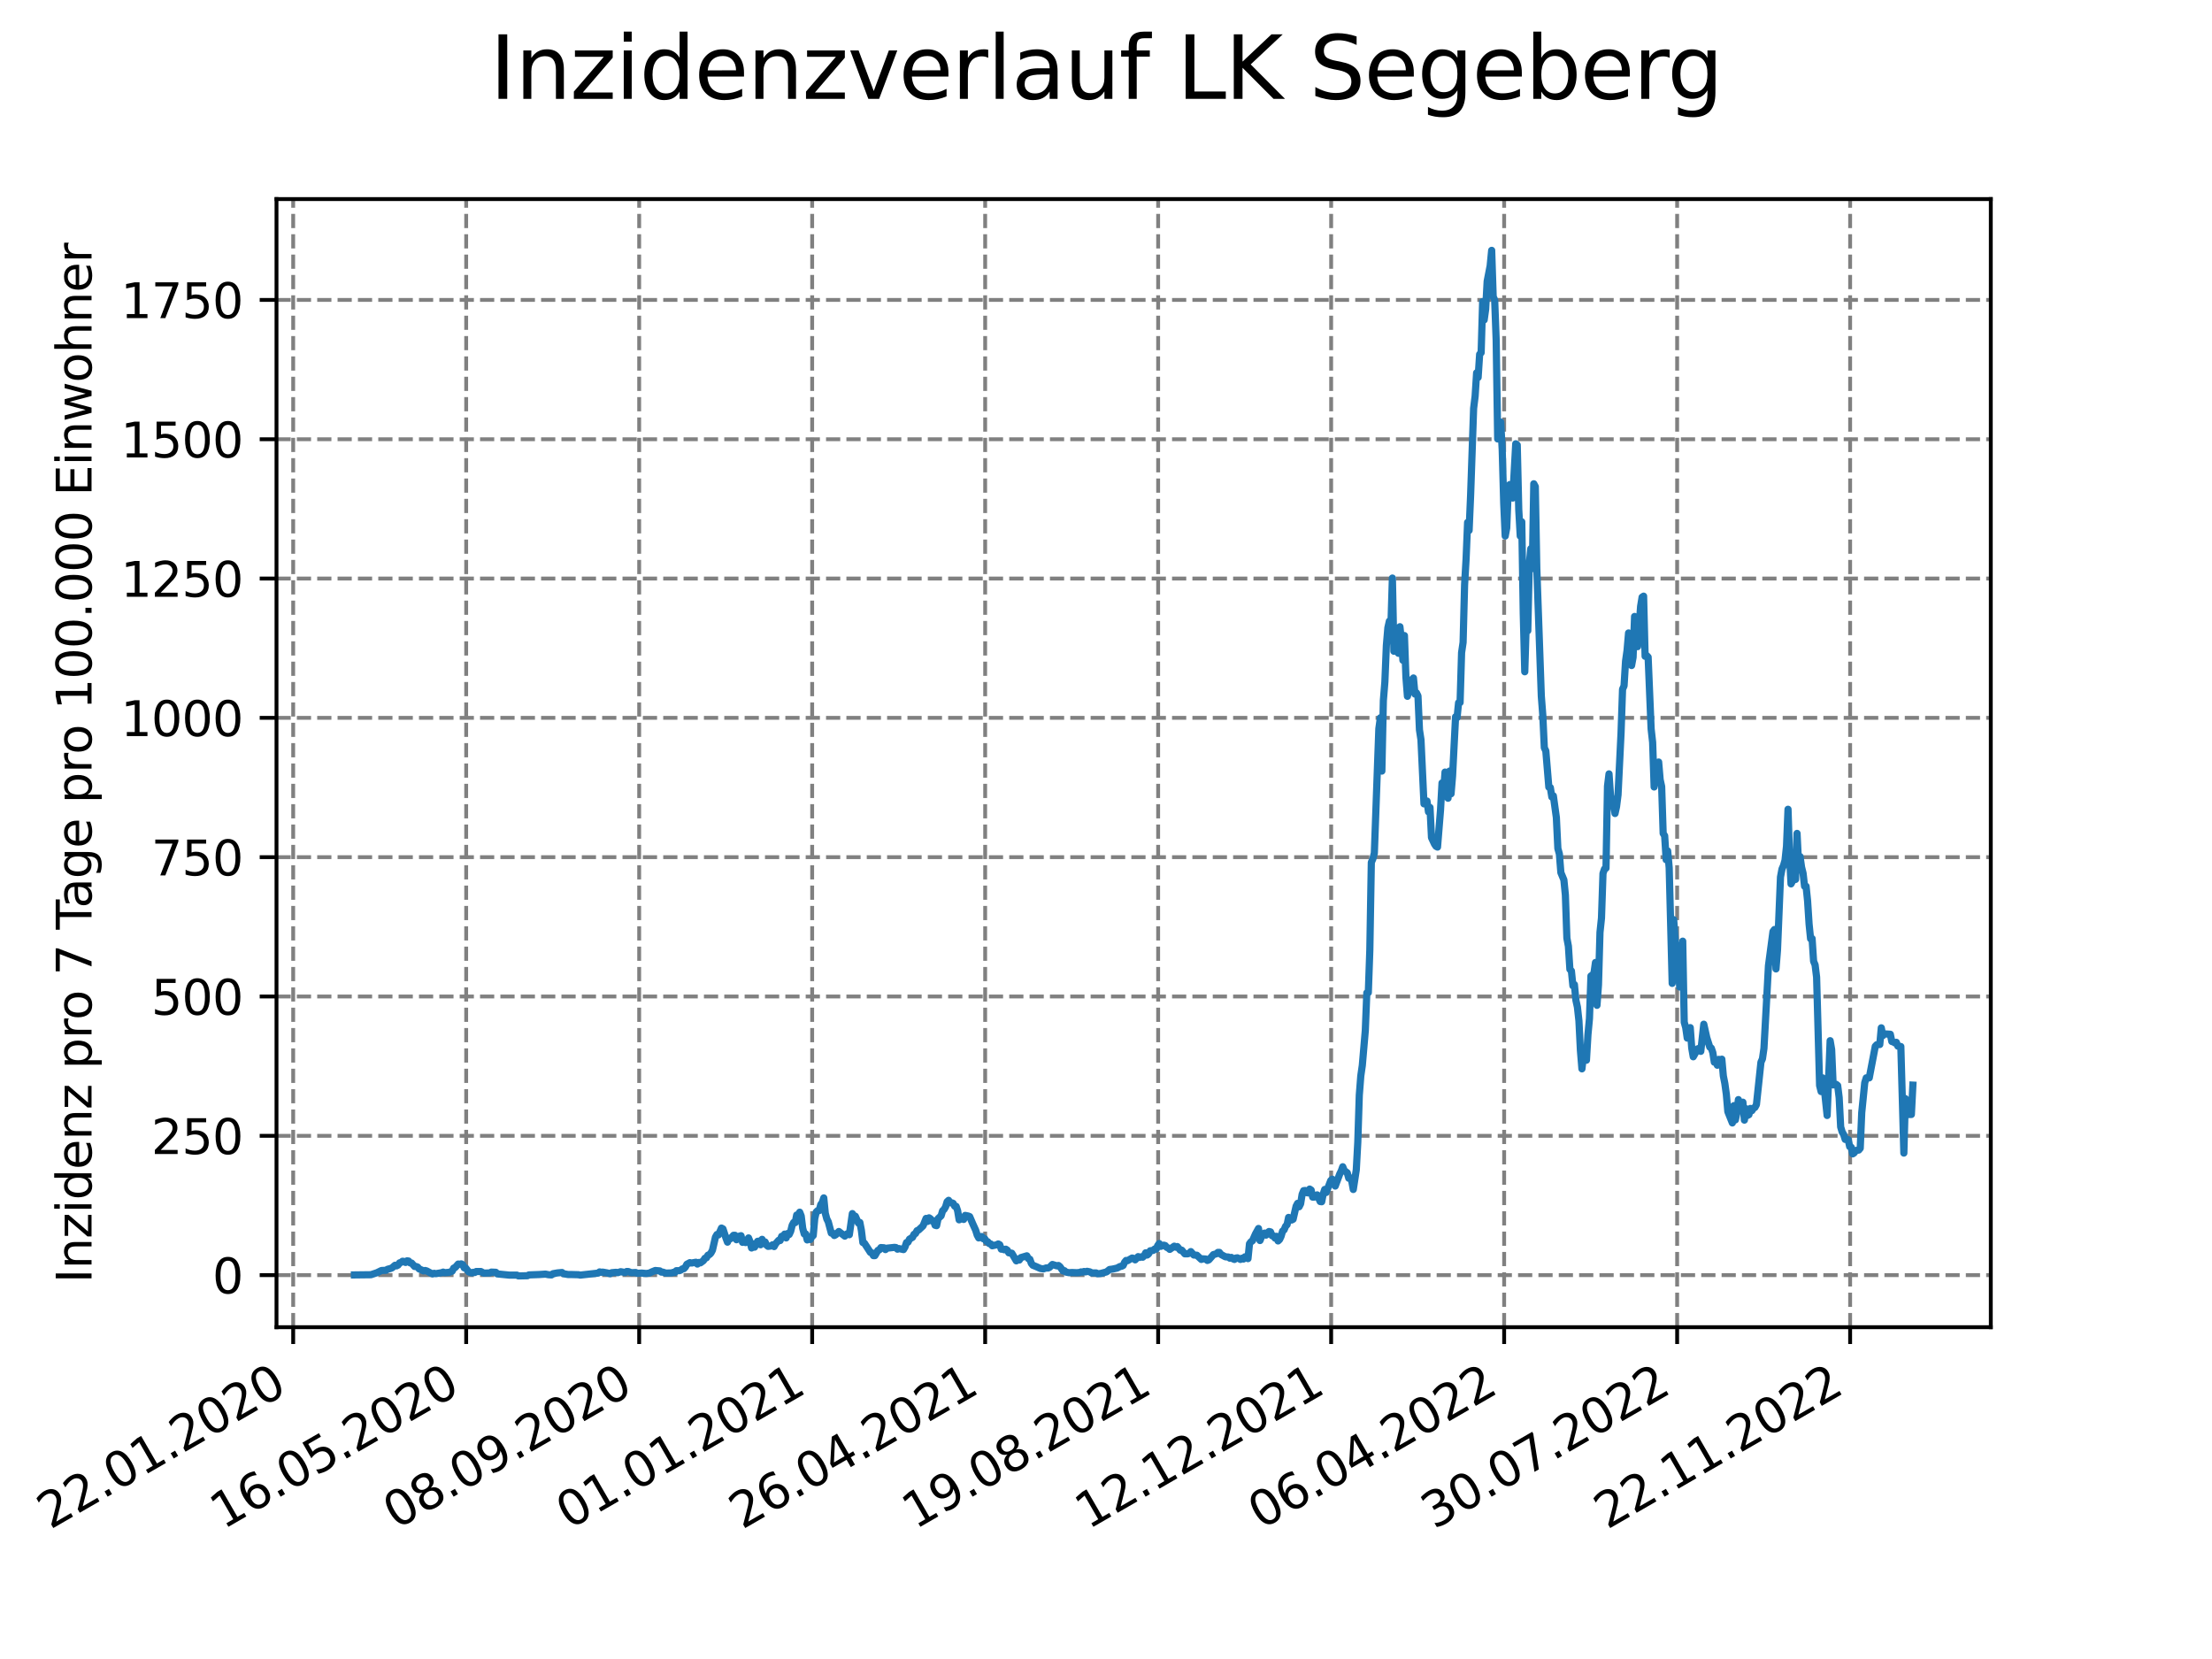 <?xml version="1.0" encoding="utf-8" standalone="no"?>
<!DOCTYPE svg PUBLIC "-//W3C//DTD SVG 1.1//EN"
  "http://www.w3.org/Graphics/SVG/1.1/DTD/svg11.dtd">
<svg xmlns:xlink="http://www.w3.org/1999/xlink" width="460.8pt" height="345.6pt" viewBox="0 0 460.8 345.6" xmlns="http://www.w3.org/2000/svg" version="1.1">
 <defs>
  <style type="text/css">*{stroke-linejoin: round; stroke-linecap: butt}</style>
 </defs>
 <g id="figure_1">
  <g id="patch_1">
   <path d="M 0 345.6 
L 460.8 345.6 
L 460.8 0 
L 0 0 
z
" style="fill: #ffffff"/>
  </g>
  <g id="axes_1">
   <g id="patch_2">
    <path d="M 57.6 276.48 
L 414.72 276.48 
L 414.72 41.472 
L 57.6 41.472 
z
" style="fill: #ffffff"/>
   </g>
   <g id="matplotlib.axis_1">
    <g id="xtick_1">
     <g id="line2d_1">
      <path d="M 61.076 276.48 
L 61.076 41.472 
" clip-path="url(#p514bacdcce)" style="fill: none; stroke-dasharray: 2.96,1.28; stroke-dashoffset: 0; stroke: #808080; stroke-width: 0.8"/>
     </g>
     <g id="line2d_2">
      <defs>
       <path id="mb4f2cd378c" d="M 0 0 
L 0 3.5 
" style="stroke: #000000; stroke-width: 0.8"/>
      </defs>
      <g>
       <use xlink:href="#mb4f2cd378c" x="61.076" y="276.48" style="stroke: #000000; stroke-width: 0.8"/>
      </g>
     </g>
     <g id="text_1">
      <!-- 22.01.2020 -->
      <g transform="translate(10.451 318.689) rotate(-30) scale(0.1 -0.1)">
       <defs>
        <path id="DejaVuSans-32" d="M 1228 531 
L 3431 531 
L 3431 0 
L 469 0 
L 469 531 
Q 828 903 1448 1529 
Q 2069 2156 2228 2338 
Q 2531 2678 2651 2914 
Q 2772 3150 2772 3378 
Q 2772 3750 2511 3984 
Q 2250 4219 1831 4219 
Q 1534 4219 1204 4116 
Q 875 4013 500 3803 
L 500 4441 
Q 881 4594 1212 4672 
Q 1544 4750 1819 4750 
Q 2544 4750 2975 4387 
Q 3406 4025 3406 3419 
Q 3406 3131 3298 2873 
Q 3191 2616 2906 2266 
Q 2828 2175 2409 1742 
Q 1991 1309 1228 531 
z
" transform="scale(0.016)"/>
        <path id="DejaVuSans-2e" d="M 684 794 
L 1344 794 
L 1344 0 
L 684 0 
L 684 794 
z
" transform="scale(0.016)"/>
        <path id="DejaVuSans-30" d="M 2034 4250 
Q 1547 4250 1301 3770 
Q 1056 3291 1056 2328 
Q 1056 1369 1301 889 
Q 1547 409 2034 409 
Q 2525 409 2770 889 
Q 3016 1369 3016 2328 
Q 3016 3291 2770 3770 
Q 2525 4250 2034 4250 
z
M 2034 4750 
Q 2819 4750 3233 4129 
Q 3647 3509 3647 2328 
Q 3647 1150 3233 529 
Q 2819 -91 2034 -91 
Q 1250 -91 836 529 
Q 422 1150 422 2328 
Q 422 3509 836 4129 
Q 1250 4750 2034 4750 
z
" transform="scale(0.016)"/>
        <path id="DejaVuSans-31" d="M 794 531 
L 1825 531 
L 1825 4091 
L 703 3866 
L 703 4441 
L 1819 4666 
L 2450 4666 
L 2450 531 
L 3481 531 
L 3481 0 
L 794 0 
L 794 531 
z
" transform="scale(0.016)"/>
       </defs>
       <use xlink:href="#DejaVuSans-32"/>
       <use xlink:href="#DejaVuSans-32" x="63.623"/>
       <use xlink:href="#DejaVuSans-2e" x="127.246"/>
       <use xlink:href="#DejaVuSans-30" x="159.033"/>
       <use xlink:href="#DejaVuSans-31" x="222.656"/>
       <use xlink:href="#DejaVuSans-2e" x="286.279"/>
       <use xlink:href="#DejaVuSans-32" x="318.066"/>
       <use xlink:href="#DejaVuSans-30" x="381.689"/>
       <use xlink:href="#DejaVuSans-32" x="445.312"/>
       <use xlink:href="#DejaVuSans-30" x="508.936"/>
      </g>
     </g>
    </g>
    <g id="xtick_2">
     <g id="line2d_3">
      <path d="M 97.114 276.48 
L 97.114 41.472 
" clip-path="url(#p514bacdcce)" style="fill: none; stroke-dasharray: 2.96,1.28; stroke-dashoffset: 0; stroke: #808080; stroke-width: 0.8"/>
     </g>
     <g id="line2d_4">
      <g>
       <use xlink:href="#mb4f2cd378c" x="97.114" y="276.48" style="stroke: #000000; stroke-width: 0.8"/>
      </g>
     </g>
     <g id="text_2">
      <!-- 16.05.2020 -->
      <g transform="translate(46.489 318.689) rotate(-30) scale(0.1 -0.1)">
       <defs>
        <path id="DejaVuSans-36" d="M 2113 2584 
Q 1688 2584 1439 2293 
Q 1191 2003 1191 1497 
Q 1191 994 1439 701 
Q 1688 409 2113 409 
Q 2538 409 2786 701 
Q 3034 994 3034 1497 
Q 3034 2003 2786 2293 
Q 2538 2584 2113 2584 
z
M 3366 4563 
L 3366 3988 
Q 3128 4100 2886 4159 
Q 2644 4219 2406 4219 
Q 1781 4219 1451 3797 
Q 1122 3375 1075 2522 
Q 1259 2794 1537 2939 
Q 1816 3084 2150 3084 
Q 2853 3084 3261 2657 
Q 3669 2231 3669 1497 
Q 3669 778 3244 343 
Q 2819 -91 2113 -91 
Q 1303 -91 875 529 
Q 447 1150 447 2328 
Q 447 3434 972 4092 
Q 1497 4750 2381 4750 
Q 2619 4750 2861 4703 
Q 3103 4656 3366 4563 
z
" transform="scale(0.016)"/>
        <path id="DejaVuSans-35" d="M 691 4666 
L 3169 4666 
L 3169 4134 
L 1269 4134 
L 1269 2991 
Q 1406 3038 1543 3061 
Q 1681 3084 1819 3084 
Q 2600 3084 3056 2656 
Q 3513 2228 3513 1497 
Q 3513 744 3044 326 
Q 2575 -91 1722 -91 
Q 1428 -91 1123 -41 
Q 819 9 494 109 
L 494 744 
Q 775 591 1075 516 
Q 1375 441 1709 441 
Q 2250 441 2565 725 
Q 2881 1009 2881 1497 
Q 2881 1984 2565 2268 
Q 2250 2553 1709 2553 
Q 1456 2553 1204 2497 
Q 953 2441 691 2322 
L 691 4666 
z
" transform="scale(0.016)"/>
       </defs>
       <use xlink:href="#DejaVuSans-31"/>
       <use xlink:href="#DejaVuSans-36" x="63.623"/>
       <use xlink:href="#DejaVuSans-2e" x="127.246"/>
       <use xlink:href="#DejaVuSans-30" x="159.033"/>
       <use xlink:href="#DejaVuSans-35" x="222.656"/>
       <use xlink:href="#DejaVuSans-2e" x="286.279"/>
       <use xlink:href="#DejaVuSans-32" x="318.066"/>
       <use xlink:href="#DejaVuSans-30" x="381.689"/>
       <use xlink:href="#DejaVuSans-32" x="445.312"/>
       <use xlink:href="#DejaVuSans-30" x="508.936"/>
      </g>
     </g>
    </g>
    <g id="xtick_3">
     <g id="line2d_5">
      <path d="M 133.152 276.48 
L 133.152 41.472 
" clip-path="url(#p514bacdcce)" style="fill: none; stroke-dasharray: 2.96,1.28; stroke-dashoffset: 0; stroke: #808080; stroke-width: 0.8"/>
     </g>
     <g id="line2d_6">
      <g>
       <use xlink:href="#mb4f2cd378c" x="133.152" y="276.48" style="stroke: #000000; stroke-width: 0.8"/>
      </g>
     </g>
     <g id="text_3">
      <!-- 08.09.2020 -->
      <g transform="translate(82.526 318.689) rotate(-30) scale(0.1 -0.1)">
       <defs>
        <path id="DejaVuSans-38" d="M 2034 2216 
Q 1584 2216 1326 1975 
Q 1069 1734 1069 1313 
Q 1069 891 1326 650 
Q 1584 409 2034 409 
Q 2484 409 2743 651 
Q 3003 894 3003 1313 
Q 3003 1734 2745 1975 
Q 2488 2216 2034 2216 
z
M 1403 2484 
Q 997 2584 770 2862 
Q 544 3141 544 3541 
Q 544 4100 942 4425 
Q 1341 4750 2034 4750 
Q 2731 4750 3128 4425 
Q 3525 4100 3525 3541 
Q 3525 3141 3298 2862 
Q 3072 2584 2669 2484 
Q 3125 2378 3379 2068 
Q 3634 1759 3634 1313 
Q 3634 634 3220 271 
Q 2806 -91 2034 -91 
Q 1263 -91 848 271 
Q 434 634 434 1313 
Q 434 1759 690 2068 
Q 947 2378 1403 2484 
z
M 1172 3481 
Q 1172 3119 1398 2916 
Q 1625 2713 2034 2713 
Q 2441 2713 2670 2916 
Q 2900 3119 2900 3481 
Q 2900 3844 2670 4047 
Q 2441 4250 2034 4250 
Q 1625 4250 1398 4047 
Q 1172 3844 1172 3481 
z
" transform="scale(0.016)"/>
        <path id="DejaVuSans-39" d="M 703 97 
L 703 672 
Q 941 559 1184 500 
Q 1428 441 1663 441 
Q 2288 441 2617 861 
Q 2947 1281 2994 2138 
Q 2813 1869 2534 1725 
Q 2256 1581 1919 1581 
Q 1219 1581 811 2004 
Q 403 2428 403 3163 
Q 403 3881 828 4315 
Q 1253 4750 1959 4750 
Q 2769 4750 3195 4129 
Q 3622 3509 3622 2328 
Q 3622 1225 3098 567 
Q 2575 -91 1691 -91 
Q 1453 -91 1209 -44 
Q 966 3 703 97 
z
M 1959 2075 
Q 2384 2075 2632 2365 
Q 2881 2656 2881 3163 
Q 2881 3666 2632 3958 
Q 2384 4250 1959 4250 
Q 1534 4250 1286 3958 
Q 1038 3666 1038 3163 
Q 1038 2656 1286 2365 
Q 1534 2075 1959 2075 
z
" transform="scale(0.016)"/>
       </defs>
       <use xlink:href="#DejaVuSans-30"/>
       <use xlink:href="#DejaVuSans-38" x="63.623"/>
       <use xlink:href="#DejaVuSans-2e" x="127.246"/>
       <use xlink:href="#DejaVuSans-30" x="159.033"/>
       <use xlink:href="#DejaVuSans-39" x="222.656"/>
       <use xlink:href="#DejaVuSans-2e" x="286.279"/>
       <use xlink:href="#DejaVuSans-32" x="318.066"/>
       <use xlink:href="#DejaVuSans-30" x="381.689"/>
       <use xlink:href="#DejaVuSans-32" x="445.312"/>
       <use xlink:href="#DejaVuSans-30" x="508.936"/>
      </g>
     </g>
    </g>
    <g id="xtick_4">
     <g id="line2d_7">
      <path d="M 169.19 276.48 
L 169.19 41.472 
" clip-path="url(#p514bacdcce)" style="fill: none; stroke-dasharray: 2.96,1.28; stroke-dashoffset: 0; stroke: #808080; stroke-width: 0.8"/>
     </g>
     <g id="line2d_8">
      <g>
       <use xlink:href="#mb4f2cd378c" x="169.19" y="276.48" style="stroke: #000000; stroke-width: 0.8"/>
      </g>
     </g>
     <g id="text_4">
      <!-- 01.01.2021 -->
      <g transform="translate(118.564 318.689) rotate(-30) scale(0.1 -0.1)">
       <use xlink:href="#DejaVuSans-30"/>
       <use xlink:href="#DejaVuSans-31" x="63.623"/>
       <use xlink:href="#DejaVuSans-2e" x="127.246"/>
       <use xlink:href="#DejaVuSans-30" x="159.033"/>
       <use xlink:href="#DejaVuSans-31" x="222.656"/>
       <use xlink:href="#DejaVuSans-2e" x="286.279"/>
       <use xlink:href="#DejaVuSans-32" x="318.066"/>
       <use xlink:href="#DejaVuSans-30" x="381.689"/>
       <use xlink:href="#DejaVuSans-32" x="445.312"/>
       <use xlink:href="#DejaVuSans-31" x="508.936"/>
      </g>
     </g>
    </g>
    <g id="xtick_5">
     <g id="line2d_9">
      <path d="M 205.227 276.48 
L 205.227 41.472 
" clip-path="url(#p514bacdcce)" style="fill: none; stroke-dasharray: 2.96,1.28; stroke-dashoffset: 0; stroke: #808080; stroke-width: 0.8"/>
     </g>
     <g id="line2d_10">
      <g>
       <use xlink:href="#mb4f2cd378c" x="205.227" y="276.48" style="stroke: #000000; stroke-width: 0.8"/>
      </g>
     </g>
     <g id="text_5">
      <!-- 26.04.2021 -->
      <g transform="translate(154.602 318.689) rotate(-30) scale(0.1 -0.1)">
       <defs>
        <path id="DejaVuSans-34" d="M 2419 4116 
L 825 1625 
L 2419 1625 
L 2419 4116 
z
M 2253 4666 
L 3047 4666 
L 3047 1625 
L 3713 1625 
L 3713 1100 
L 3047 1100 
L 3047 0 
L 2419 0 
L 2419 1100 
L 313 1100 
L 313 1709 
L 2253 4666 
z
" transform="scale(0.016)"/>
       </defs>
       <use xlink:href="#DejaVuSans-32"/>
       <use xlink:href="#DejaVuSans-36" x="63.623"/>
       <use xlink:href="#DejaVuSans-2e" x="127.246"/>
       <use xlink:href="#DejaVuSans-30" x="159.033"/>
       <use xlink:href="#DejaVuSans-34" x="222.656"/>
       <use xlink:href="#DejaVuSans-2e" x="286.279"/>
       <use xlink:href="#DejaVuSans-32" x="318.066"/>
       <use xlink:href="#DejaVuSans-30" x="381.689"/>
       <use xlink:href="#DejaVuSans-32" x="445.312"/>
       <use xlink:href="#DejaVuSans-31" x="508.936"/>
      </g>
     </g>
    </g>
    <g id="xtick_6">
     <g id="line2d_11">
      <path d="M 241.265 276.48 
L 241.265 41.472 
" clip-path="url(#p514bacdcce)" style="fill: none; stroke-dasharray: 2.96,1.28; stroke-dashoffset: 0; stroke: #808080; stroke-width: 0.8"/>
     </g>
     <g id="line2d_12">
      <g>
       <use xlink:href="#mb4f2cd378c" x="241.265" y="276.48" style="stroke: #000000; stroke-width: 0.8"/>
      </g>
     </g>
     <g id="text_6">
      <!-- 19.08.2021 -->
      <g transform="translate(190.64 318.689) rotate(-30) scale(0.1 -0.1)">
       <use xlink:href="#DejaVuSans-31"/>
       <use xlink:href="#DejaVuSans-39" x="63.623"/>
       <use xlink:href="#DejaVuSans-2e" x="127.246"/>
       <use xlink:href="#DejaVuSans-30" x="159.033"/>
       <use xlink:href="#DejaVuSans-38" x="222.656"/>
       <use xlink:href="#DejaVuSans-2e" x="286.279"/>
       <use xlink:href="#DejaVuSans-32" x="318.066"/>
       <use xlink:href="#DejaVuSans-30" x="381.689"/>
       <use xlink:href="#DejaVuSans-32" x="445.312"/>
       <use xlink:href="#DejaVuSans-31" x="508.936"/>
      </g>
     </g>
    </g>
    <g id="xtick_7">
     <g id="line2d_13">
      <path d="M 277.303 276.48 
L 277.303 41.472 
" clip-path="url(#p514bacdcce)" style="fill: none; stroke-dasharray: 2.96,1.28; stroke-dashoffset: 0; stroke: #808080; stroke-width: 0.8"/>
     </g>
     <g id="line2d_14">
      <g>
       <use xlink:href="#mb4f2cd378c" x="277.303" y="276.48" style="stroke: #000000; stroke-width: 0.8"/>
      </g>
     </g>
     <g id="text_7">
      <!-- 12.12.2021 -->
      <g transform="translate(226.678 318.689) rotate(-30) scale(0.1 -0.1)">
       <use xlink:href="#DejaVuSans-31"/>
       <use xlink:href="#DejaVuSans-32" x="63.623"/>
       <use xlink:href="#DejaVuSans-2e" x="127.246"/>
       <use xlink:href="#DejaVuSans-31" x="159.033"/>
       <use xlink:href="#DejaVuSans-32" x="222.656"/>
       <use xlink:href="#DejaVuSans-2e" x="286.279"/>
       <use xlink:href="#DejaVuSans-32" x="318.066"/>
       <use xlink:href="#DejaVuSans-30" x="381.689"/>
       <use xlink:href="#DejaVuSans-32" x="445.312"/>
       <use xlink:href="#DejaVuSans-31" x="508.936"/>
      </g>
     </g>
    </g>
    <g id="xtick_8">
     <g id="line2d_15">
      <path d="M 313.341 276.48 
L 313.341 41.472 
" clip-path="url(#p514bacdcce)" style="fill: none; stroke-dasharray: 2.96,1.28; stroke-dashoffset: 0; stroke: #808080; stroke-width: 0.8"/>
     </g>
     <g id="line2d_16">
      <g>
       <use xlink:href="#mb4f2cd378c" x="313.341" y="276.48" style="stroke: #000000; stroke-width: 0.8"/>
      </g>
     </g>
     <g id="text_8">
      <!-- 06.04.2022 -->
      <g transform="translate(262.716 318.689) rotate(-30) scale(0.1 -0.1)">
       <use xlink:href="#DejaVuSans-30"/>
       <use xlink:href="#DejaVuSans-36" x="63.623"/>
       <use xlink:href="#DejaVuSans-2e" x="127.246"/>
       <use xlink:href="#DejaVuSans-30" x="159.033"/>
       <use xlink:href="#DejaVuSans-34" x="222.656"/>
       <use xlink:href="#DejaVuSans-2e" x="286.279"/>
       <use xlink:href="#DejaVuSans-32" x="318.066"/>
       <use xlink:href="#DejaVuSans-30" x="381.689"/>
       <use xlink:href="#DejaVuSans-32" x="445.312"/>
       <use xlink:href="#DejaVuSans-32" x="508.936"/>
      </g>
     </g>
    </g>
    <g id="xtick_9">
     <g id="line2d_17">
      <path d="M 349.379 276.48 
L 349.379 41.472 
" clip-path="url(#p514bacdcce)" style="fill: none; stroke-dasharray: 2.96,1.28; stroke-dashoffset: 0; stroke: #808080; stroke-width: 0.8"/>
     </g>
     <g id="line2d_18">
      <g>
       <use xlink:href="#mb4f2cd378c" x="349.379" y="276.48" style="stroke: #000000; stroke-width: 0.8"/>
      </g>
     </g>
     <g id="text_9">
      <!-- 30.07.2022 -->
      <g transform="translate(298.754 318.689) rotate(-30) scale(0.1 -0.1)">
       <defs>
        <path id="DejaVuSans-33" d="M 2597 2516 
Q 3050 2419 3304 2112 
Q 3559 1806 3559 1356 
Q 3559 666 3084 287 
Q 2609 -91 1734 -91 
Q 1441 -91 1130 -33 
Q 819 25 488 141 
L 488 750 
Q 750 597 1062 519 
Q 1375 441 1716 441 
Q 2309 441 2620 675 
Q 2931 909 2931 1356 
Q 2931 1769 2642 2001 
Q 2353 2234 1838 2234 
L 1294 2234 
L 1294 2753 
L 1863 2753 
Q 2328 2753 2575 2939 
Q 2822 3125 2822 3475 
Q 2822 3834 2567 4026 
Q 2313 4219 1838 4219 
Q 1578 4219 1281 4162 
Q 984 4106 628 3988 
L 628 4550 
Q 988 4650 1302 4700 
Q 1616 4750 1894 4750 
Q 2613 4750 3031 4423 
Q 3450 4097 3450 3541 
Q 3450 3153 3228 2886 
Q 3006 2619 2597 2516 
z
" transform="scale(0.016)"/>
        <path id="DejaVuSans-37" d="M 525 4666 
L 3525 4666 
L 3525 4397 
L 1831 0 
L 1172 0 
L 2766 4134 
L 525 4134 
L 525 4666 
z
" transform="scale(0.016)"/>
       </defs>
       <use xlink:href="#DejaVuSans-33"/>
       <use xlink:href="#DejaVuSans-30" x="63.623"/>
       <use xlink:href="#DejaVuSans-2e" x="127.246"/>
       <use xlink:href="#DejaVuSans-30" x="159.033"/>
       <use xlink:href="#DejaVuSans-37" x="222.656"/>
       <use xlink:href="#DejaVuSans-2e" x="286.279"/>
       <use xlink:href="#DejaVuSans-32" x="318.066"/>
       <use xlink:href="#DejaVuSans-30" x="381.689"/>
       <use xlink:href="#DejaVuSans-32" x="445.312"/>
       <use xlink:href="#DejaVuSans-32" x="508.936"/>
      </g>
     </g>
    </g>
    <g id="xtick_10">
     <g id="line2d_19">
      <path d="M 385.417 276.48 
L 385.417 41.472 
" clip-path="url(#p514bacdcce)" style="fill: none; stroke-dasharray: 2.96,1.28; stroke-dashoffset: 0; stroke: #808080; stroke-width: 0.8"/>
     </g>
     <g id="line2d_20">
      <g>
       <use xlink:href="#mb4f2cd378c" x="385.417" y="276.48" style="stroke: #000000; stroke-width: 0.8"/>
      </g>
     </g>
     <g id="text_10">
      <!-- 22.11.2022 -->
      <g transform="translate(334.792 318.689) rotate(-30) scale(0.1 -0.1)">
       <use xlink:href="#DejaVuSans-32"/>
       <use xlink:href="#DejaVuSans-32" x="63.623"/>
       <use xlink:href="#DejaVuSans-2e" x="127.246"/>
       <use xlink:href="#DejaVuSans-31" x="159.033"/>
       <use xlink:href="#DejaVuSans-31" x="222.656"/>
       <use xlink:href="#DejaVuSans-2e" x="286.279"/>
       <use xlink:href="#DejaVuSans-32" x="318.066"/>
       <use xlink:href="#DejaVuSans-30" x="381.689"/>
       <use xlink:href="#DejaVuSans-32" x="445.312"/>
       <use xlink:href="#DejaVuSans-32" x="508.936"/>
      </g>
     </g>
    </g>
   </g>
   <g id="matplotlib.axis_2">
    <g id="ytick_1">
     <g id="line2d_21">
      <path d="M 57.6 265.63 
L 414.72 265.63 
" clip-path="url(#p514bacdcce)" style="fill: none; stroke-dasharray: 2.96,1.28; stroke-dashoffset: 0; stroke: #808080; stroke-width: 0.8"/>
     </g>
     <g id="line2d_22">
      <defs>
       <path id="m1e28c0b9c4" d="M 0 0 
L -3.5 0 
" style="stroke: #000000; stroke-width: 0.8"/>
      </defs>
      <g>
       <use xlink:href="#m1e28c0b9c4" x="57.6" y="265.63" style="stroke: #000000; stroke-width: 0.8"/>
      </g>
     </g>
     <g id="text_11">
      <!-- 0 -->
      <g transform="translate(44.237 269.43) scale(0.1 -0.1)">
       <use xlink:href="#DejaVuSans-30"/>
      </g>
     </g>
    </g>
    <g id="ytick_2">
     <g id="line2d_23">
      <path d="M 57.6 236.608 
L 414.72 236.608 
" clip-path="url(#p514bacdcce)" style="fill: none; stroke-dasharray: 2.96,1.28; stroke-dashoffset: 0; stroke: #808080; stroke-width: 0.8"/>
     </g>
     <g id="line2d_24">
      <g>
       <use xlink:href="#m1e28c0b9c4" x="57.6" y="236.608" style="stroke: #000000; stroke-width: 0.8"/>
      </g>
     </g>
     <g id="text_12">
      <!-- 250 -->
      <g transform="translate(31.512 240.407) scale(0.1 -0.1)">
       <use xlink:href="#DejaVuSans-32"/>
       <use xlink:href="#DejaVuSans-35" x="63.623"/>
       <use xlink:href="#DejaVuSans-30" x="127.246"/>
      </g>
     </g>
    </g>
    <g id="ytick_3">
     <g id="line2d_25">
      <path d="M 57.6 207.586 
L 414.72 207.586 
" clip-path="url(#p514bacdcce)" style="fill: none; stroke-dasharray: 2.96,1.28; stroke-dashoffset: 0; stroke: #808080; stroke-width: 0.8"/>
     </g>
     <g id="line2d_26">
      <g>
       <use xlink:href="#m1e28c0b9c4" x="57.6" y="207.586" style="stroke: #000000; stroke-width: 0.8"/>
      </g>
     </g>
     <g id="text_13">
      <!-- 500 -->
      <g transform="translate(31.512 211.385) scale(0.1 -0.1)">
       <use xlink:href="#DejaVuSans-35"/>
       <use xlink:href="#DejaVuSans-30" x="63.623"/>
       <use xlink:href="#DejaVuSans-30" x="127.246"/>
      </g>
     </g>
    </g>
    <g id="ytick_4">
     <g id="line2d_27">
      <path d="M 57.6 178.564 
L 414.72 178.564 
" clip-path="url(#p514bacdcce)" style="fill: none; stroke-dasharray: 2.96,1.28; stroke-dashoffset: 0; stroke: #808080; stroke-width: 0.8"/>
     </g>
     <g id="line2d_28">
      <g>
       <use xlink:href="#m1e28c0b9c4" x="57.6" y="178.564" style="stroke: #000000; stroke-width: 0.8"/>
      </g>
     </g>
     <g id="text_14">
      <!-- 750 -->
      <g transform="translate(31.512 182.363) scale(0.1 -0.1)">
       <use xlink:href="#DejaVuSans-37"/>
       <use xlink:href="#DejaVuSans-35" x="63.623"/>
       <use xlink:href="#DejaVuSans-30" x="127.246"/>
      </g>
     </g>
    </g>
    <g id="ytick_5">
     <g id="line2d_29">
      <path d="M 57.6 149.542 
L 414.72 149.542 
" clip-path="url(#p514bacdcce)" style="fill: none; stroke-dasharray: 2.96,1.28; stroke-dashoffset: 0; stroke: #808080; stroke-width: 0.8"/>
     </g>
     <g id="line2d_30">
      <g>
       <use xlink:href="#m1e28c0b9c4" x="57.6" y="149.542" style="stroke: #000000; stroke-width: 0.8"/>
      </g>
     </g>
     <g id="text_15">
      <!-- 1000 -->
      <g transform="translate(25.15 153.341) scale(0.1 -0.1)">
       <use xlink:href="#DejaVuSans-31"/>
       <use xlink:href="#DejaVuSans-30" x="63.623"/>
       <use xlink:href="#DejaVuSans-30" x="127.246"/>
       <use xlink:href="#DejaVuSans-30" x="190.869"/>
      </g>
     </g>
    </g>
    <g id="ytick_6">
     <g id="line2d_31">
      <path d="M 57.6 120.52 
L 414.72 120.52 
" clip-path="url(#p514bacdcce)" style="fill: none; stroke-dasharray: 2.96,1.28; stroke-dashoffset: 0; stroke: #808080; stroke-width: 0.8"/>
     </g>
     <g id="line2d_32">
      <g>
       <use xlink:href="#m1e28c0b9c4" x="57.6" y="120.52" style="stroke: #000000; stroke-width: 0.8"/>
      </g>
     </g>
     <g id="text_16">
      <!-- 1250 -->
      <g transform="translate(25.15 124.319) scale(0.1 -0.1)">
       <use xlink:href="#DejaVuSans-31"/>
       <use xlink:href="#DejaVuSans-32" x="63.623"/>
       <use xlink:href="#DejaVuSans-35" x="127.246"/>
       <use xlink:href="#DejaVuSans-30" x="190.869"/>
      </g>
     </g>
    </g>
    <g id="ytick_7">
     <g id="line2d_33">
      <path d="M 57.6 91.498 
L 414.72 91.498 
" clip-path="url(#p514bacdcce)" style="fill: none; stroke-dasharray: 2.96,1.28; stroke-dashoffset: 0; stroke: #808080; stroke-width: 0.8"/>
     </g>
     <g id="line2d_34">
      <g>
       <use xlink:href="#m1e28c0b9c4" x="57.6" y="91.498" style="stroke: #000000; stroke-width: 0.8"/>
      </g>
     </g>
     <g id="text_17">
      <!-- 1500 -->
      <g transform="translate(25.15 95.297) scale(0.1 -0.1)">
       <use xlink:href="#DejaVuSans-31"/>
       <use xlink:href="#DejaVuSans-35" x="63.623"/>
       <use xlink:href="#DejaVuSans-30" x="127.246"/>
       <use xlink:href="#DejaVuSans-30" x="190.869"/>
      </g>
     </g>
    </g>
    <g id="ytick_8">
     <g id="line2d_35">
      <path d="M 57.6 62.476 
L 414.72 62.476 
" clip-path="url(#p514bacdcce)" style="fill: none; stroke-dasharray: 2.96,1.28; stroke-dashoffset: 0; stroke: #808080; stroke-width: 0.8"/>
     </g>
     <g id="line2d_36">
      <g>
       <use xlink:href="#m1e28c0b9c4" x="57.6" y="62.476" style="stroke: #000000; stroke-width: 0.8"/>
      </g>
     </g>
     <g id="text_18">
      <!-- 1750 -->
      <g transform="translate(25.15 66.275) scale(0.1 -0.1)">
       <use xlink:href="#DejaVuSans-31"/>
       <use xlink:href="#DejaVuSans-37" x="63.623"/>
       <use xlink:href="#DejaVuSans-35" x="127.246"/>
       <use xlink:href="#DejaVuSans-30" x="190.869"/>
      </g>
     </g>
    </g>
    <g id="text_19">
     <!-- Inzidenz pro 7 Tage pro 100.000 Einwohner -->
     <g transform="translate(19.07 267.301) rotate(-90) scale(0.1 -0.1)">
      <defs>
       <path id="DejaVuSans-49" d="M 628 4666 
L 1259 4666 
L 1259 0 
L 628 0 
L 628 4666 
z
" transform="scale(0.016)"/>
       <path id="DejaVuSans-6e" d="M 3513 2113 
L 3513 0 
L 2938 0 
L 2938 2094 
Q 2938 2591 2744 2837 
Q 2550 3084 2163 3084 
Q 1697 3084 1428 2787 
Q 1159 2491 1159 1978 
L 1159 0 
L 581 0 
L 581 3500 
L 1159 3500 
L 1159 2956 
Q 1366 3272 1645 3428 
Q 1925 3584 2291 3584 
Q 2894 3584 3203 3211 
Q 3513 2838 3513 2113 
z
" transform="scale(0.016)"/>
       <path id="DejaVuSans-7a" d="M 353 3500 
L 3084 3500 
L 3084 2975 
L 922 459 
L 3084 459 
L 3084 0 
L 275 0 
L 275 525 
L 2438 3041 
L 353 3041 
L 353 3500 
z
" transform="scale(0.016)"/>
       <path id="DejaVuSans-69" d="M 603 3500 
L 1178 3500 
L 1178 0 
L 603 0 
L 603 3500 
z
M 603 4863 
L 1178 4863 
L 1178 4134 
L 603 4134 
L 603 4863 
z
" transform="scale(0.016)"/>
       <path id="DejaVuSans-64" d="M 2906 2969 
L 2906 4863 
L 3481 4863 
L 3481 0 
L 2906 0 
L 2906 525 
Q 2725 213 2448 61 
Q 2172 -91 1784 -91 
Q 1150 -91 751 415 
Q 353 922 353 1747 
Q 353 2572 751 3078 
Q 1150 3584 1784 3584 
Q 2172 3584 2448 3432 
Q 2725 3281 2906 2969 
z
M 947 1747 
Q 947 1113 1208 752 
Q 1469 391 1925 391 
Q 2381 391 2643 752 
Q 2906 1113 2906 1747 
Q 2906 2381 2643 2742 
Q 2381 3103 1925 3103 
Q 1469 3103 1208 2742 
Q 947 2381 947 1747 
z
" transform="scale(0.016)"/>
       <path id="DejaVuSans-65" d="M 3597 1894 
L 3597 1613 
L 953 1613 
Q 991 1019 1311 708 
Q 1631 397 2203 397 
Q 2534 397 2845 478 
Q 3156 559 3463 722 
L 3463 178 
Q 3153 47 2828 -22 
Q 2503 -91 2169 -91 
Q 1331 -91 842 396 
Q 353 884 353 1716 
Q 353 2575 817 3079 
Q 1281 3584 2069 3584 
Q 2775 3584 3186 3129 
Q 3597 2675 3597 1894 
z
M 3022 2063 
Q 3016 2534 2758 2815 
Q 2500 3097 2075 3097 
Q 1594 3097 1305 2825 
Q 1016 2553 972 2059 
L 3022 2063 
z
" transform="scale(0.016)"/>
       <path id="DejaVuSans-20" transform="scale(0.016)"/>
       <path id="DejaVuSans-70" d="M 1159 525 
L 1159 -1331 
L 581 -1331 
L 581 3500 
L 1159 3500 
L 1159 2969 
Q 1341 3281 1617 3432 
Q 1894 3584 2278 3584 
Q 2916 3584 3314 3078 
Q 3713 2572 3713 1747 
Q 3713 922 3314 415 
Q 2916 -91 2278 -91 
Q 1894 -91 1617 61 
Q 1341 213 1159 525 
z
M 3116 1747 
Q 3116 2381 2855 2742 
Q 2594 3103 2138 3103 
Q 1681 3103 1420 2742 
Q 1159 2381 1159 1747 
Q 1159 1113 1420 752 
Q 1681 391 2138 391 
Q 2594 391 2855 752 
Q 3116 1113 3116 1747 
z
" transform="scale(0.016)"/>
       <path id="DejaVuSans-72" d="M 2631 2963 
Q 2534 3019 2420 3045 
Q 2306 3072 2169 3072 
Q 1681 3072 1420 2755 
Q 1159 2438 1159 1844 
L 1159 0 
L 581 0 
L 581 3500 
L 1159 3500 
L 1159 2956 
Q 1341 3275 1631 3429 
Q 1922 3584 2338 3584 
Q 2397 3584 2469 3576 
Q 2541 3569 2628 3553 
L 2631 2963 
z
" transform="scale(0.016)"/>
       <path id="DejaVuSans-6f" d="M 1959 3097 
Q 1497 3097 1228 2736 
Q 959 2375 959 1747 
Q 959 1119 1226 758 
Q 1494 397 1959 397 
Q 2419 397 2687 759 
Q 2956 1122 2956 1747 
Q 2956 2369 2687 2733 
Q 2419 3097 1959 3097 
z
M 1959 3584 
Q 2709 3584 3137 3096 
Q 3566 2609 3566 1747 
Q 3566 888 3137 398 
Q 2709 -91 1959 -91 
Q 1206 -91 779 398 
Q 353 888 353 1747 
Q 353 2609 779 3096 
Q 1206 3584 1959 3584 
z
" transform="scale(0.016)"/>
       <path id="DejaVuSans-54" d="M -19 4666 
L 3928 4666 
L 3928 4134 
L 2272 4134 
L 2272 0 
L 1638 0 
L 1638 4134 
L -19 4134 
L -19 4666 
z
" transform="scale(0.016)"/>
       <path id="DejaVuSans-61" d="M 2194 1759 
Q 1497 1759 1228 1600 
Q 959 1441 959 1056 
Q 959 750 1161 570 
Q 1363 391 1709 391 
Q 2188 391 2477 730 
Q 2766 1069 2766 1631 
L 2766 1759 
L 2194 1759 
z
M 3341 1997 
L 3341 0 
L 2766 0 
L 2766 531 
Q 2569 213 2275 61 
Q 1981 -91 1556 -91 
Q 1019 -91 701 211 
Q 384 513 384 1019 
Q 384 1609 779 1909 
Q 1175 2209 1959 2209 
L 2766 2209 
L 2766 2266 
Q 2766 2663 2505 2880 
Q 2244 3097 1772 3097 
Q 1472 3097 1187 3025 
Q 903 2953 641 2809 
L 641 3341 
Q 956 3463 1253 3523 
Q 1550 3584 1831 3584 
Q 2591 3584 2966 3190 
Q 3341 2797 3341 1997 
z
" transform="scale(0.016)"/>
       <path id="DejaVuSans-67" d="M 2906 1791 
Q 2906 2416 2648 2759 
Q 2391 3103 1925 3103 
Q 1463 3103 1205 2759 
Q 947 2416 947 1791 
Q 947 1169 1205 825 
Q 1463 481 1925 481 
Q 2391 481 2648 825 
Q 2906 1169 2906 1791 
z
M 3481 434 
Q 3481 -459 3084 -895 
Q 2688 -1331 1869 -1331 
Q 1566 -1331 1297 -1286 
Q 1028 -1241 775 -1147 
L 775 -588 
Q 1028 -725 1275 -790 
Q 1522 -856 1778 -856 
Q 2344 -856 2625 -561 
Q 2906 -266 2906 331 
L 2906 616 
Q 2728 306 2450 153 
Q 2172 0 1784 0 
Q 1141 0 747 490 
Q 353 981 353 1791 
Q 353 2603 747 3093 
Q 1141 3584 1784 3584 
Q 2172 3584 2450 3431 
Q 2728 3278 2906 2969 
L 2906 3500 
L 3481 3500 
L 3481 434 
z
" transform="scale(0.016)"/>
       <path id="DejaVuSans-45" d="M 628 4666 
L 3578 4666 
L 3578 4134 
L 1259 4134 
L 1259 2753 
L 3481 2753 
L 3481 2222 
L 1259 2222 
L 1259 531 
L 3634 531 
L 3634 0 
L 628 0 
L 628 4666 
z
" transform="scale(0.016)"/>
       <path id="DejaVuSans-77" d="M 269 3500 
L 844 3500 
L 1563 769 
L 2278 3500 
L 2956 3500 
L 3675 769 
L 4391 3500 
L 4966 3500 
L 4050 0 
L 3372 0 
L 2619 2869 
L 1863 0 
L 1184 0 
L 269 3500 
z
" transform="scale(0.016)"/>
       <path id="DejaVuSans-68" d="M 3513 2113 
L 3513 0 
L 2938 0 
L 2938 2094 
Q 2938 2591 2744 2837 
Q 2550 3084 2163 3084 
Q 1697 3084 1428 2787 
Q 1159 2491 1159 1978 
L 1159 0 
L 581 0 
L 581 4863 
L 1159 4863 
L 1159 2956 
Q 1366 3272 1645 3428 
Q 1925 3584 2291 3584 
Q 2894 3584 3203 3211 
Q 3513 2838 3513 2113 
z
" transform="scale(0.016)"/>
      </defs>
      <use xlink:href="#DejaVuSans-49"/>
      <use xlink:href="#DejaVuSans-6e" x="29.492"/>
      <use xlink:href="#DejaVuSans-7a" x="92.871"/>
      <use xlink:href="#DejaVuSans-69" x="145.361"/>
      <use xlink:href="#DejaVuSans-64" x="173.145"/>
      <use xlink:href="#DejaVuSans-65" x="236.621"/>
      <use xlink:href="#DejaVuSans-6e" x="298.145"/>
      <use xlink:href="#DejaVuSans-7a" x="361.523"/>
      <use xlink:href="#DejaVuSans-20" x="414.014"/>
      <use xlink:href="#DejaVuSans-70" x="445.801"/>
      <use xlink:href="#DejaVuSans-72" x="509.277"/>
      <use xlink:href="#DejaVuSans-6f" x="548.141"/>
      <use xlink:href="#DejaVuSans-20" x="609.322"/>
      <use xlink:href="#DejaVuSans-37" x="641.109"/>
      <use xlink:href="#DejaVuSans-20" x="704.732"/>
      <use xlink:href="#DejaVuSans-54" x="736.52"/>
      <use xlink:href="#DejaVuSans-61" x="781.104"/>
      <use xlink:href="#DejaVuSans-67" x="842.383"/>
      <use xlink:href="#DejaVuSans-65" x="905.859"/>
      <use xlink:href="#DejaVuSans-20" x="967.383"/>
      <use xlink:href="#DejaVuSans-70" x="999.17"/>
      <use xlink:href="#DejaVuSans-72" x="1062.646"/>
      <use xlink:href="#DejaVuSans-6f" x="1101.51"/>
      <use xlink:href="#DejaVuSans-20" x="1162.691"/>
      <use xlink:href="#DejaVuSans-31" x="1194.479"/>
      <use xlink:href="#DejaVuSans-30" x="1258.102"/>
      <use xlink:href="#DejaVuSans-30" x="1321.725"/>
      <use xlink:href="#DejaVuSans-2e" x="1385.348"/>
      <use xlink:href="#DejaVuSans-30" x="1417.135"/>
      <use xlink:href="#DejaVuSans-30" x="1480.758"/>
      <use xlink:href="#DejaVuSans-30" x="1544.381"/>
      <use xlink:href="#DejaVuSans-20" x="1608.004"/>
      <use xlink:href="#DejaVuSans-45" x="1639.791"/>
      <use xlink:href="#DejaVuSans-69" x="1702.975"/>
      <use xlink:href="#DejaVuSans-6e" x="1730.758"/>
      <use xlink:href="#DejaVuSans-77" x="1794.137"/>
      <use xlink:href="#DejaVuSans-6f" x="1875.924"/>
      <use xlink:href="#DejaVuSans-68" x="1937.105"/>
      <use xlink:href="#DejaVuSans-6e" x="2000.484"/>
      <use xlink:href="#DejaVuSans-65" x="2063.863"/>
      <use xlink:href="#DejaVuSans-72" x="2125.387"/>
     </g>
    </g>
   </g>
   <g id="line2d_37">
    <path d="M 73.833 265.588 
L 77.28 265.547 
L 78.533 265.128 
L 79.473 264.667 
L 80.414 264.625 
L 80.727 264.416 
L 81.354 264.248 
L 81.667 264.123 
L 82.294 263.578 
L 82.607 263.704 
L 82.921 263.536 
L 83.234 263.075 
L 83.547 262.992 
L 83.861 262.74 
L 84.174 262.782 
L 84.487 262.992 
L 84.801 262.657 
L 85.114 262.698 
L 85.428 263.075 
L 85.741 263.117 
L 86.368 263.829 
L 86.681 263.829 
L 86.994 263.955 
L 87.308 264.332 
L 88.248 264.751 
L 88.561 264.667 
L 88.875 264.751 
L 89.815 265.253 
L 90.128 265.379 
L 90.442 265.253 
L 90.755 265.337 
L 92.008 265.128 
L 92.322 265.002 
L 92.635 265.128 
L 93.575 265.044 
L 94.202 264.793 
L 94.515 264.164 
L 94.829 264.039 
L 95.455 263.327 
L 95.769 263.369 
L 96.082 263.285 
L 96.396 263.452 
L 96.709 264.123 
L 97.022 264.164 
L 97.649 264.96 
L 98.276 265.17 
L 98.589 265.044 
L 98.903 265.086 
L 99.216 264.876 
L 100.156 264.876 
L 100.783 265.211 
L 102.036 265.17 
L 102.35 265.002 
L 103.29 265.044 
L 103.603 265.379 
L 106.11 265.63 
L 107.677 265.63 
L 107.99 265.798 
L 109.871 265.756 
L 110.184 265.588 
L 112.378 265.505 
L 113.631 265.421 
L 114.258 265.547 
L 114.885 265.588 
L 115.198 265.337 
L 116.138 265.17 
L 117.078 265.086 
L 117.392 265.337 
L 118.332 265.505 
L 118.958 265.505 
L 120.525 265.547 
L 120.839 265.63 
L 124.599 265.211 
L 124.913 264.96 
L 125.226 265.044 
L 125.539 265.002 
L 126.479 265.17 
L 127.106 265.337 
L 127.42 265.128 
L 128.36 265.044 
L 128.673 265.128 
L 129.3 264.918 
L 130.24 265.086 
L 130.553 264.876 
L 130.867 264.876 
L 131.493 265.128 
L 132.433 265.086 
L 132.747 265.253 
L 133.687 265.211 
L 134.627 265.295 
L 135.254 265.211 
L 135.881 264.918 
L 136.507 264.667 
L 137.447 264.751 
L 137.761 265.002 
L 138.074 265.002 
L 138.701 265.211 
L 139.954 265.17 
L 140.268 265.044 
L 140.581 265.086 
L 140.895 264.709 
L 141.521 264.709 
L 141.835 264.583 
L 142.148 264.332 
L 142.461 264.29 
L 142.775 263.955 
L 143.088 263.369 
L 143.715 263.034 
L 144.028 263.117 
L 144.968 262.95 
L 145.282 263.327 
L 145.595 262.992 
L 145.909 263.075 
L 146.535 262.615 
L 146.849 262.112 
L 147.162 262.028 
L 147.475 261.484 
L 147.789 261.358 
L 148.102 261.023 
L 148.416 260.437 
L 149.042 257.714 
L 149.356 257.17 
L 149.669 257.254 
L 150.296 255.83 
L 150.609 255.997 
L 151.236 257.924 
L 151.549 258.762 
L 151.863 257.966 
L 152.176 258.05 
L 152.803 257.338 
L 153.116 257.338 
L 153.429 258.259 
L 153.743 258.008 
L 154.056 257.505 
L 154.37 257.421 
L 154.683 258.803 
L 154.996 258.552 
L 155.31 258.845 
L 155.936 257.882 
L 156.25 258.678 
L 156.563 259.976 
L 156.877 259.138 
L 157.19 259.809 
L 157.817 258.594 
L 158.13 258.552 
L 158.443 259.306 
L 158.757 258.175 
L 159.07 258.887 
L 159.384 258.72 
L 159.697 259.39 
L 160.01 259.641 
L 160.637 259.557 
L 160.95 259.306 
L 161.264 259.683 
L 161.577 259.097 
L 162.204 258.385 
L 162.517 258.426 
L 162.831 257.547 
L 163.144 257.673 
L 163.457 257.086 
L 163.771 257.882 
L 164.084 256.961 
L 164.398 257.17 
L 164.711 256.5 
L 165.024 255.243 
L 165.338 254.657 
L 165.651 254.699 
L 165.964 253.107 
L 166.278 253.233 
L 166.591 252.521 
L 166.905 253.317 
L 167.218 255.872 
L 167.531 257.044 
L 167.845 257.044 
L 168.158 258.301 
L 168.471 257.631 
L 168.785 258.217 
L 169.098 257.673 
L 169.412 257.379 
L 169.725 253.861 
L 170.038 252.479 
L 170.352 252.186 
L 170.665 252.186 
L 170.978 250.929 
L 171.292 250.511 
L 171.605 249.547 
L 171.919 252.73 
L 172.232 253.903 
L 172.545 254.531 
L 173.172 256.877 
L 173.485 256.877 
L 173.799 257.379 
L 174.112 257.212 
L 174.739 256.542 
L 175.992 257.505 
L 176.306 257.128 
L 176.619 256.961 
L 176.932 257.212 
L 177.559 252.814 
L 177.873 253.275 
L 178.186 253.359 
L 178.813 254.783 
L 179.126 254.657 
L 179.439 256.29 
L 179.753 258.845 
L 180.066 258.971 
L 180.693 259.934 
L 181.32 260.898 
L 181.633 260.981 
L 181.946 261.568 
L 182.26 261.568 
L 182.887 260.479 
L 183.2 260.353 
L 183.513 259.892 
L 184.14 259.934 
L 184.453 260.311 
L 184.767 260.018 
L 186.334 259.85 
L 186.647 259.892 
L 186.96 260.227 
L 187.274 260.102 
L 188.214 260.311 
L 188.527 259.767 
L 188.841 258.845 
L 189.154 258.762 
L 189.467 258.133 
L 190.094 257.756 
L 190.408 257.128 
L 190.721 256.961 
L 191.034 256.374 
L 191.348 256.249 
L 192.288 255.369 
L 192.915 253.819 
L 193.228 254.448 
L 193.541 253.694 
L 193.855 253.903 
L 194.168 254.364 
L 194.481 254.322 
L 194.795 255.243 
L 195.108 255.327 
L 195.421 253.861 
L 196.048 253.275 
L 196.362 252.228 
L 196.675 251.935 
L 196.988 251.39 
L 197.302 250.343 
L 197.615 250.05 
L 197.928 250.553 
L 198.242 250.553 
L 198.555 250.678 
L 198.869 251.265 
L 199.182 251.306 
L 199.495 252.228 
L 199.809 254.113 
L 200.435 253.777 
L 200.749 254.029 
L 201.062 253.191 
L 201.689 253.317 
L 202.002 253.442 
L 202.629 254.908 
L 203.256 256.29 
L 203.569 257.296 
L 203.883 257.882 
L 204.196 257.631 
L 204.509 257.589 
L 204.823 258.05 
L 205.136 258.05 
L 205.449 258.552 
L 205.763 258.678 
L 206.076 259.055 
L 206.39 259.138 
L 206.703 259.515 
L 207.643 259.306 
L 207.956 259.138 
L 208.27 259.306 
L 208.583 260.227 
L 208.897 260.227 
L 209.21 260.353 
L 209.523 260.227 
L 209.837 260.437 
L 210.15 260.981 
L 210.777 261.065 
L 211.717 262.657 
L 212.03 262.322 
L 212.344 262.489 
L 212.657 261.986 
L 213.911 261.61 
L 214.224 262.196 
L 214.537 262.322 
L 214.851 263.201 
L 215.164 263.578 
L 215.791 263.829 
L 216.731 264.248 
L 217.358 264.332 
L 217.984 264.123 
L 218.298 264.164 
L 218.611 264.039 
L 219.238 263.411 
L 220.178 263.704 
L 220.491 263.62 
L 220.805 263.871 
L 221.431 264.751 
L 221.745 264.709 
L 222.058 265.002 
L 222.685 265.128 
L 223.312 265.086 
L 224.252 265.128 
L 224.879 265.086 
L 225.192 264.96 
L 225.505 265.002 
L 225.819 264.876 
L 226.132 264.96 
L 226.445 264.835 
L 227.072 264.96 
L 227.386 265.17 
L 228.326 265.17 
L 228.639 265.337 
L 229.266 265.295 
L 230.519 264.96 
L 231.146 264.458 
L 231.773 264.374 
L 232.713 264.164 
L 233.34 263.829 
L 233.653 263.787 
L 233.966 263.62 
L 234.28 262.95 
L 234.593 262.573 
L 234.907 262.615 
L 235.847 262.07 
L 236.16 262.154 
L 236.473 262.447 
L 237.1 261.777 
L 237.413 261.945 
L 237.727 261.819 
L 238.04 261.903 
L 238.354 261.61 
L 238.667 260.981 
L 238.98 261.442 
L 239.294 261.191 
L 239.607 260.562 
L 240.234 260.479 
L 240.547 260.186 
L 240.861 260.227 
L 241.174 259.474 
L 241.487 259.055 
L 241.801 259.641 
L 242.427 259.39 
L 242.741 259.474 
L 243.054 259.85 
L 243.368 259.976 
L 243.681 260.269 
L 244.621 259.599 
L 244.934 259.809 
L 245.248 259.683 
L 245.875 260.437 
L 246.188 260.437 
L 246.815 261.191 
L 247.441 261.191 
L 247.755 261.065 
L 248.068 260.73 
L 248.695 261.442 
L 249.322 261.484 
L 250.262 262.363 
L 250.575 262.238 
L 251.202 262.28 
L 251.515 262.573 
L 251.829 262.447 
L 252.455 261.735 
L 252.769 261.358 
L 253.396 261.191 
L 253.709 260.898 
L 254.022 260.898 
L 254.336 261.316 
L 255.276 261.819 
L 255.903 261.861 
L 256.216 262.112 
L 256.529 261.945 
L 256.843 262.238 
L 257.156 262.363 
L 257.469 262.07 
L 257.783 262.028 
L 258.409 262.363 
L 258.723 262.112 
L 259.036 262.28 
L 259.35 261.819 
L 259.663 261.903 
L 259.976 262.196 
L 260.29 259.097 
L 260.603 258.678 
L 260.916 258.468 
L 261.543 257.044 
L 262.17 255.914 
L 262.483 258.426 
L 262.797 257.631 
L 263.423 256.877 
L 263.737 257.296 
L 264.05 256.793 
L 264.364 256.542 
L 264.677 256.626 
L 264.99 257.421 
L 265.304 257.463 
L 265.617 257.924 
L 265.93 257.547 
L 266.244 258.51 
L 266.557 258.217 
L 266.871 257.547 
L 267.184 256.458 
L 267.497 256.207 
L 267.811 255.453 
L 268.124 255.118 
L 268.437 253.61 
L 269.064 254.154 
L 269.378 253.987 
L 270.004 251.265 
L 270.318 250.678 
L 270.631 251.39 
L 270.944 250.762 
L 271.258 248.793 
L 271.571 248.04 
L 271.885 247.998 
L 272.198 248.458 
L 272.511 248.5 
L 272.825 247.704 
L 273.138 247.914 
L 273.451 249.38 
L 273.765 249.38 
L 274.392 248.919 
L 275.018 250.301 
L 275.332 250.343 
L 275.645 248.752 
L 275.958 247.788 
L 276.272 248.416 
L 277.212 245.945 
L 277.525 245.652 
L 277.839 246.532 
L 278.152 247.076 
L 279.092 244.563 
L 279.405 243.935 
L 279.719 243.056 
L 280.032 243.851 
L 280.659 244.312 
L 280.972 245.443 
L 281.286 245.359 
L 281.599 246.071 
L 281.912 247.788 
L 282.539 243.684 
L 282.853 237.946 
L 283.166 228.145 
L 283.479 224.125 
L 283.793 221.947 
L 284.419 214.659 
L 284.733 206.827 
L 285.046 206.785 
L 285.36 197.906 
L 285.673 179.645 
L 285.986 178.933 
L 286.3 177.719 
L 287.24 151.793 
L 287.553 149.531 
L 287.867 160.63 
L 288.18 145.93 
L 288.493 142.076 
L 288.807 134.454 
L 289.12 130.768 
L 289.433 129.386 
L 289.747 130.559 
L 290.06 120.423 
L 290.374 135.668 
L 290.687 133.365 
L 291 134.077 
L 291.314 136.087 
L 291.627 130.559 
L 291.94 133.365 
L 292.254 137.553 
L 292.567 132.401 
L 292.881 141.071 
L 293.194 145.05 
L 293.507 143.752 
L 293.821 143.291 
L 294.134 141.574 
L 294.447 141.239 
L 294.761 144.589 
L 295.074 144.338 
L 295.388 144.966 
L 295.701 152.044 
L 296.014 154.097 
L 296.641 167.457 
L 297.268 166.871 
L 297.581 169.133 
L 297.895 168.211 
L 298.208 174.494 
L 298.835 175.834 
L 299.148 176.294 
L 299.461 176.462 
L 300.088 168.714 
L 300.401 163.101 
L 300.715 164.986 
L 301.028 160.84 
L 301.655 166.285 
L 301.968 160.63 
L 302.282 165.363 
L 302.595 161.636 
L 303.222 149.322 
L 303.535 149.49 
L 303.849 146.39 
L 304.162 146.348 
L 304.475 135.961 
L 304.789 133.825 
L 305.102 121.805 
L 305.415 116.402 
L 305.729 108.821 
L 306.042 110.497 
L 306.356 103.167 
L 306.982 85.074 
L 307.296 82.519 
L 307.609 77.661 
L 307.922 78.624 
L 308.236 73.808 
L 308.549 73.472 
L 308.863 62.834 
L 309.176 66.646 
L 309.489 64.426 
L 309.803 58.604 
L 310.429 55.379 
L 310.743 52.154 
L 311.056 61.787 
L 311.37 62.499 
L 311.683 70.918 
L 311.996 91.44 
L 312.31 90.351 
L 312.623 87.922 
L 312.936 93.618 
L 313.25 104.759 
L 313.563 111.669 
L 313.877 109.994 
L 314.19 102.162 
L 314.503 100.948 
L 314.817 102.707 
L 315.13 103.754 
L 315.757 92.445 
L 316.07 92.697 
L 316.384 106.141 
L 316.697 111.669 
L 317.01 108.696 
L 317.324 127.878 
L 317.637 139.94 
L 317.95 129.595 
L 318.264 131.396 
L 318.577 117.533 
L 318.891 114.308 
L 319.204 118.454 
L 319.517 100.78 
L 319.831 101.366 
L 320.144 118.413 
L 321.084 145.008 
L 321.397 149.071 
L 321.711 155.772 
L 322.024 156.442 
L 322.651 163.981 
L 322.964 164.065 
L 323.278 166.033 
L 323.591 165.782 
L 324.218 170.305 
L 324.531 176.755 
L 324.845 177.886 
L 325.158 181.781 
L 325.785 183.289 
L 326.098 186.472 
L 326.411 195.435 
L 326.725 197.11 
L 327.038 201.927 
L 327.352 202.262 
L 327.665 205.361 
L 327.978 205.11 
L 328.292 208.377 
L 328.605 209.801 
L 328.918 212.649 
L 329.232 218.847 
L 329.545 222.659 
L 329.859 219.978 
L 330.485 220.858 
L 330.799 215.539 
L 331.112 212.188 
L 331.425 203.309 
L 331.739 203.099 
L 332.052 202.722 
L 332.366 200.503 
L 332.679 209.424 
L 332.992 205.152 
L 333.306 194.22 
L 333.619 191.247 
L 333.932 181.949 
L 334.246 181.027 
L 334.559 180.86 
L 334.873 163.772 
L 335.186 161.217 
L 335.499 165.698 
L 335.813 167.709 
L 336.126 167.457 
L 336.439 169.468 
L 336.753 168.044 
L 337.066 165.573 
L 337.693 152.715 
L 338.006 143.584 
L 338.32 142.872 
L 338.633 137.721 
L 338.946 135.501 
L 339.26 131.857 
L 339.887 138.642 
L 340.2 136.925 
L 340.513 128.423 
L 341.14 134.705 
L 341.767 126.328 
L 342.08 124.402 
L 342.393 124.192 
L 342.707 136.715 
L 343.02 136.548 
L 343.334 136.883 
L 343.96 151.835 
L 344.274 154.641 
L 344.587 163.939 
L 344.9 159.458 
L 345.214 161.426 
L 345.527 158.746 
L 345.841 162.431 
L 346.154 163.855 
L 346.467 173.614 
L 346.781 174.117 
L 347.094 179.101 
L 347.407 177.258 
L 347.721 180.776 
L 348.348 204.858 
L 348.661 191.582 
L 349.288 200.168 
L 349.601 201.257 
L 349.914 205.612 
L 350.228 198.953 
L 350.541 196.063 
L 350.855 212.942 
L 351.168 214.073 
L 351.481 216.251 
L 351.795 215.999 
L 352.108 214.073 
L 352.421 218.345 
L 352.735 220.146 
L 353.675 218.47 
L 353.988 218.387 
L 354.302 219.015 
L 354.928 213.361 
L 355.555 216.167 
L 356.182 218.135 
L 356.495 218.345 
L 356.809 219.266 
L 357.122 221.277 
L 357.435 220.816 
L 357.749 221.905 
L 358.062 220.69 
L 358.376 221.109 
L 358.689 220.648 
L 359.002 224.125 
L 359.316 225.716 
L 359.629 227.978 
L 359.942 231.58 
L 360.882 233.925 
L 361.196 230.323 
L 361.509 233.297 
L 361.823 231.789 
L 362.136 229.067 
L 362.449 230.91 
L 363.076 229.611 
L 363.389 233.339 
L 363.703 230.951 
L 364.016 232.375 
L 364.33 232.208 
L 364.643 230.91 
L 364.956 231.37 
L 365.27 230.868 
L 365.583 230.7 
L 365.896 230.114 
L 366.837 221.277 
L 367.15 220.565 
L 367.463 218.387 
L 368.09 206.995 
L 368.403 201.173 
L 369.344 194.053 
L 369.657 193.634 
L 369.97 201.843 
L 370.284 197.948 
L 370.91 182.703 
L 371.224 181.027 
L 371.537 180.315 
L 371.851 179.226 
L 372.164 176.294 
L 372.477 168.588 
L 372.791 178.347 
L 373.104 184.127 
L 373.417 183.54 
L 373.731 182.661 
L 374.044 183.205 
L 374.358 173.614 
L 374.671 179.938 
L 374.984 178.431 
L 375.298 180.65 
L 375.611 181.907 
L 375.924 184.629 
L 376.238 184.629 
L 376.551 187.645 
L 376.865 192.503 
L 377.178 195.561 
L 377.491 195.519 
L 377.805 200.251 
L 378.118 201.005 
L 378.431 203.56 
L 379.058 226.135 
L 379.372 227.391 
L 379.685 224.543 
L 379.998 226.47 
L 380.625 232.375 
L 381.252 216.795 
L 381.565 218.638 
L 381.878 226.009 
L 382.192 225.842 
L 382.505 225.884 
L 382.819 226.135 
L 383.132 228.648 
L 383.445 234.763 
L 383.759 235.81 
L 384.072 236.354 
L 384.385 237.359 
L 385.012 237.401 
L 385.326 238.867 
L 385.639 238.993 
L 385.952 240.375 
L 386.266 240.166 
L 386.579 239.663 
L 387.206 239.579 
L 387.519 239.202 
L 387.833 231.789 
L 388.459 225.549 
L 388.773 224.543 
L 389.399 224.543 
L 390.653 217.968 
L 390.966 217.633 
L 391.593 217.591 
L 391.906 214.115 
L 392.22 215.748 
L 392.533 215.371 
L 393.787 215.455 
L 394.1 216.963 
L 394.413 217.046 
L 394.727 217.256 
L 395.04 217.13 
L 395.354 217.926 
L 395.98 218.01 
L 396.607 240.207 
L 396.92 228.857 
L 397.234 231.077 
L 397.547 232.166 
L 398.174 232.166 
L 398.487 226.051 
L 398.487 226.051 
" clip-path="url(#p514bacdcce)" style="fill: none; stroke: #1f77b4; stroke-width: 1.5; stroke-linecap: square"/>
   </g>
   <g id="patch_3">
    <path d="M 57.6 276.48 
L 57.6 41.472 
" style="fill: none; stroke: #000000; stroke-width: 0.8; stroke-linejoin: miter; stroke-linecap: square"/>
   </g>
   <g id="patch_4">
    <path d="M 414.72 276.48 
L 414.72 41.472 
" style="fill: none; stroke: #000000; stroke-width: 0.8; stroke-linejoin: miter; stroke-linecap: square"/>
   </g>
   <g id="patch_5">
    <path d="M 57.6 276.48 
L 414.72 276.48 
" style="fill: none; stroke: #000000; stroke-width: 0.8; stroke-linejoin: miter; stroke-linecap: square"/>
   </g>
   <g id="patch_6">
    <path d="M 57.6 41.472 
L 414.72 41.472 
" style="fill: none; stroke: #000000; stroke-width: 0.8; stroke-linejoin: miter; stroke-linecap: square"/>
   </g>
  </g>
  <g id="text_20">
   <!-- Inzidenzverlauf LK Segeberg -->
   <g transform="translate(102.039 20.589) scale(0.18 -0.18)">
    <defs>
     <path id="DejaVuSans-76" d="M 191 3500 
L 800 3500 
L 1894 563 
L 2988 3500 
L 3597 3500 
L 2284 0 
L 1503 0 
L 191 3500 
z
" transform="scale(0.016)"/>
     <path id="DejaVuSans-6c" d="M 603 4863 
L 1178 4863 
L 1178 0 
L 603 0 
L 603 4863 
z
" transform="scale(0.016)"/>
     <path id="DejaVuSans-75" d="M 544 1381 
L 544 3500 
L 1119 3500 
L 1119 1403 
Q 1119 906 1312 657 
Q 1506 409 1894 409 
Q 2359 409 2629 706 
Q 2900 1003 2900 1516 
L 2900 3500 
L 3475 3500 
L 3475 0 
L 2900 0 
L 2900 538 
Q 2691 219 2414 64 
Q 2138 -91 1772 -91 
Q 1169 -91 856 284 
Q 544 659 544 1381 
z
M 1991 3584 
L 1991 3584 
z
" transform="scale(0.016)"/>
     <path id="DejaVuSans-66" d="M 2375 4863 
L 2375 4384 
L 1825 4384 
Q 1516 4384 1395 4259 
Q 1275 4134 1275 3809 
L 1275 3500 
L 2222 3500 
L 2222 3053 
L 1275 3053 
L 1275 0 
L 697 0 
L 697 3053 
L 147 3053 
L 147 3500 
L 697 3500 
L 697 3744 
Q 697 4328 969 4595 
Q 1241 4863 1831 4863 
L 2375 4863 
z
" transform="scale(0.016)"/>
     <path id="DejaVuSans-4c" d="M 628 4666 
L 1259 4666 
L 1259 531 
L 3531 531 
L 3531 0 
L 628 0 
L 628 4666 
z
" transform="scale(0.016)"/>
     <path id="DejaVuSans-4b" d="M 628 4666 
L 1259 4666 
L 1259 2694 
L 3353 4666 
L 4166 4666 
L 1850 2491 
L 4331 0 
L 3500 0 
L 1259 2247 
L 1259 0 
L 628 0 
L 628 4666 
z
" transform="scale(0.016)"/>
     <path id="DejaVuSans-53" d="M 3425 4513 
L 3425 3897 
Q 3066 4069 2747 4153 
Q 2428 4238 2131 4238 
Q 1616 4238 1336 4038 
Q 1056 3838 1056 3469 
Q 1056 3159 1242 3001 
Q 1428 2844 1947 2747 
L 2328 2669 
Q 3034 2534 3370 2195 
Q 3706 1856 3706 1288 
Q 3706 609 3251 259 
Q 2797 -91 1919 -91 
Q 1588 -91 1214 -16 
Q 841 59 441 206 
L 441 856 
Q 825 641 1194 531 
Q 1563 422 1919 422 
Q 2459 422 2753 634 
Q 3047 847 3047 1241 
Q 3047 1584 2836 1778 
Q 2625 1972 2144 2069 
L 1759 2144 
Q 1053 2284 737 2584 
Q 422 2884 422 3419 
Q 422 4038 858 4394 
Q 1294 4750 2059 4750 
Q 2388 4750 2728 4690 
Q 3069 4631 3425 4513 
z
" transform="scale(0.016)"/>
     <path id="DejaVuSans-62" d="M 3116 1747 
Q 3116 2381 2855 2742 
Q 2594 3103 2138 3103 
Q 1681 3103 1420 2742 
Q 1159 2381 1159 1747 
Q 1159 1113 1420 752 
Q 1681 391 2138 391 
Q 2594 391 2855 752 
Q 3116 1113 3116 1747 
z
M 1159 2969 
Q 1341 3281 1617 3432 
Q 1894 3584 2278 3584 
Q 2916 3584 3314 3078 
Q 3713 2572 3713 1747 
Q 3713 922 3314 415 
Q 2916 -91 2278 -91 
Q 1894 -91 1617 61 
Q 1341 213 1159 525 
L 1159 0 
L 581 0 
L 581 4863 
L 1159 4863 
L 1159 2969 
z
" transform="scale(0.016)"/>
    </defs>
    <use xlink:href="#DejaVuSans-49"/>
    <use xlink:href="#DejaVuSans-6e" x="29.492"/>
    <use xlink:href="#DejaVuSans-7a" x="92.871"/>
    <use xlink:href="#DejaVuSans-69" x="145.361"/>
    <use xlink:href="#DejaVuSans-64" x="173.145"/>
    <use xlink:href="#DejaVuSans-65" x="236.621"/>
    <use xlink:href="#DejaVuSans-6e" x="298.145"/>
    <use xlink:href="#DejaVuSans-7a" x="361.523"/>
    <use xlink:href="#DejaVuSans-76" x="414.014"/>
    <use xlink:href="#DejaVuSans-65" x="473.193"/>
    <use xlink:href="#DejaVuSans-72" x="534.717"/>
    <use xlink:href="#DejaVuSans-6c" x="575.83"/>
    <use xlink:href="#DejaVuSans-61" x="603.613"/>
    <use xlink:href="#DejaVuSans-75" x="664.893"/>
    <use xlink:href="#DejaVuSans-66" x="728.271"/>
    <use xlink:href="#DejaVuSans-20" x="763.477"/>
    <use xlink:href="#DejaVuSans-4c" x="795.264"/>
    <use xlink:href="#DejaVuSans-4b" x="850.977"/>
    <use xlink:href="#DejaVuSans-20" x="916.553"/>
    <use xlink:href="#DejaVuSans-53" x="948.34"/>
    <use xlink:href="#DejaVuSans-65" x="1011.816"/>
    <use xlink:href="#DejaVuSans-67" x="1073.34"/>
    <use xlink:href="#DejaVuSans-65" x="1136.816"/>
    <use xlink:href="#DejaVuSans-62" x="1198.34"/>
    <use xlink:href="#DejaVuSans-65" x="1261.816"/>
    <use xlink:href="#DejaVuSans-72" x="1323.34"/>
    <use xlink:href="#DejaVuSans-67" x="1362.703"/>
   </g>
  </g>
 </g>
 <defs>
  <clipPath id="p514bacdcce">
   <rect x="57.6" y="41.472" width="357.12" height="235.008"/>
  </clipPath>
 </defs>
</svg>
